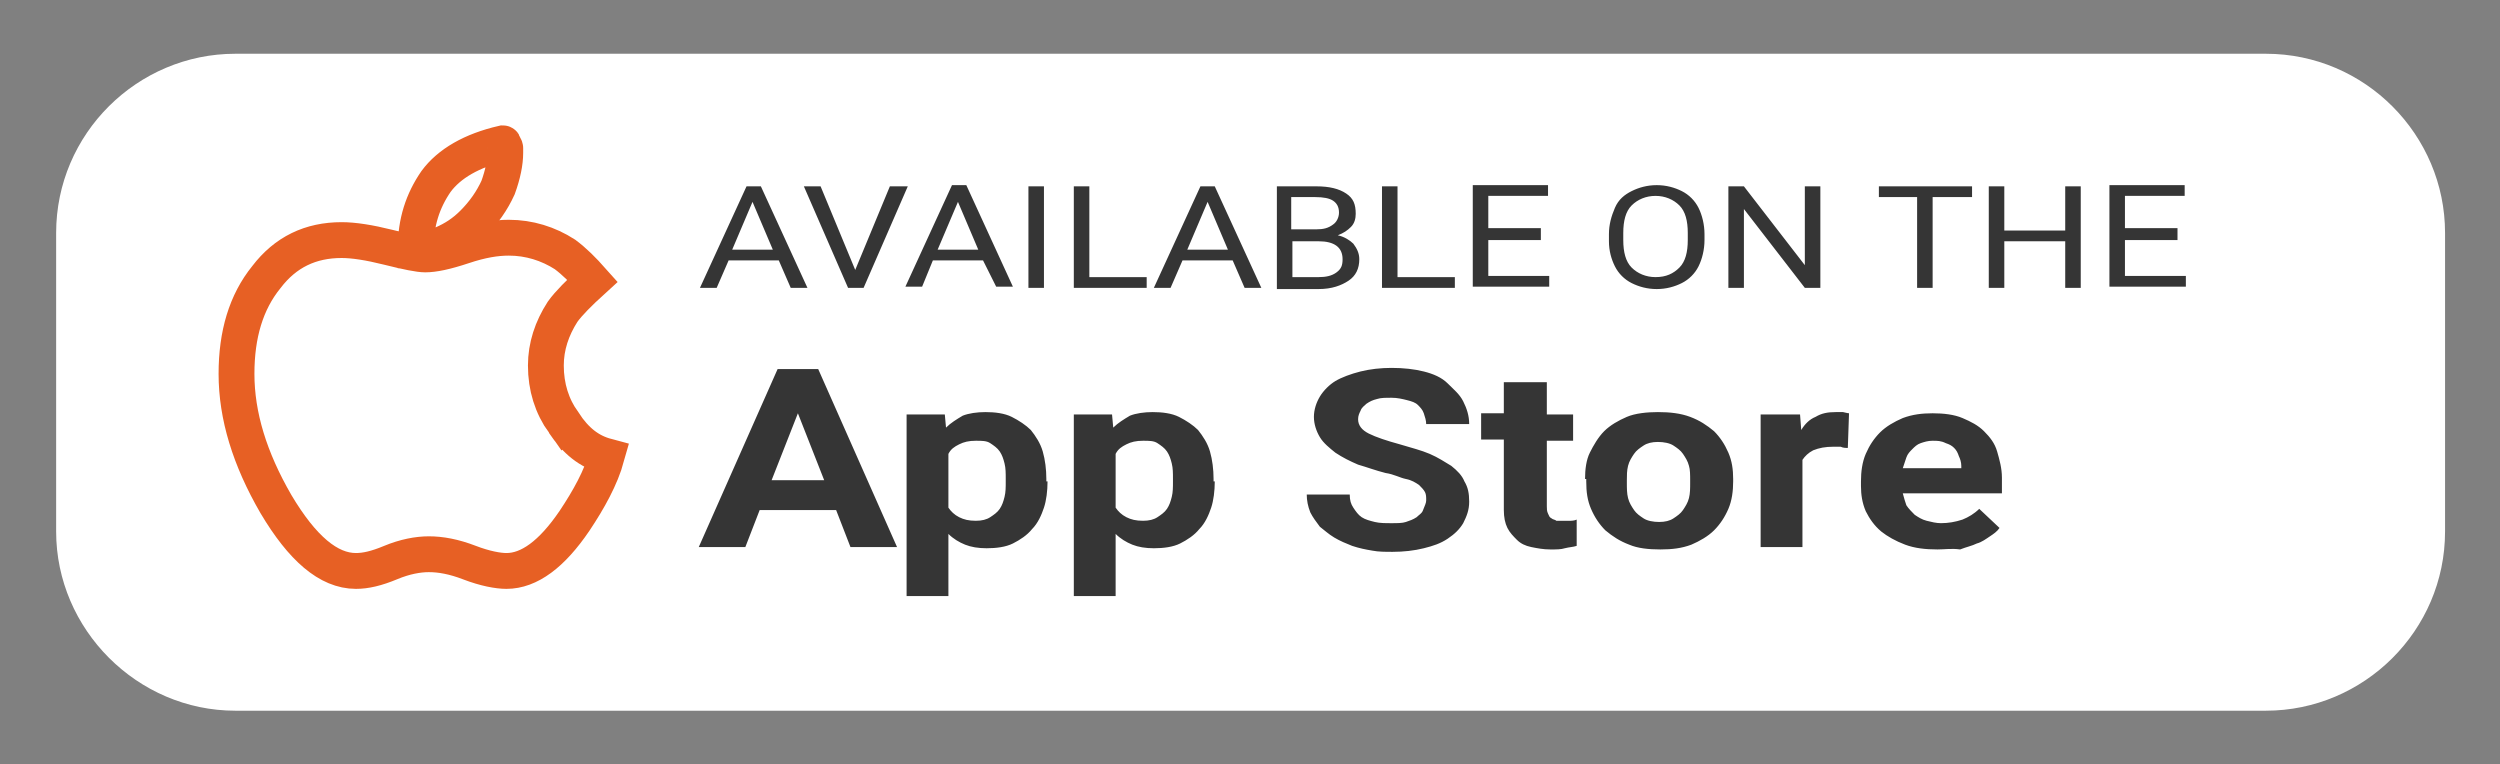 <svg xmlns="http://www.w3.org/2000/svg" viewBox="0 0 209.3 64">
  <rect x="0" y="0" width="209.3" height="64" fill="#808080" stroke="none"/>
  <path d="M189.7 59.5h-170c-8.2 0-15-6.8-15-15v-25c0-8.3 6.8-15 15-15h170c8.3 0 15 6.8 15 15v25c0 8.3-6.8 15-15 15z" fill="#FFF"/>
  <g fill="none" stroke="#E76024" stroke-width="3" stroke-miterlimit="10">
    <path d="M47.2 35.4c-1-1.4-1.5-3-1.5-4.8 0-1.6.5-3.1 1.4-4.5.5-.7 1.4-1.6 2.5-2.6-.8-.9-1.5-1.6-2.3-2.2-1.4-.9-3-1.4-4.7-1.4-1.1 0-2.3.2-3.8.7-1.5.5-2.5.7-3.2.7-.5 0-1.5-.2-3.1-.6-1.6-.4-2.9-.6-3.9-.6-2.6 0-4.7 1-6.3 3.1-1.7 2.1-2.5 4.8-2.5 8.1 0 3.5 1.1 7.1 3.3 10.9 2.2 3.7 4.4 5.6 6.7 5.6.8 0 1.7-.2 2.9-.7 1.2-.5 2.3-.7 3.2-.7 1 0 2.1.2 3.4.7 1.3.5 2.4.7 3.1.7 1.9 0 3.8-1.4 5.7-4.2 1.2-1.8 2.2-3.6 2.7-5.4-1.5-.4-2.6-1.3-3.6-2.8z"/>
    <path d="M39.6 18.7c.9-.9 1.6-1.9 2.1-3 .4-1.1.6-2.1.6-2.9v-.4s0-.1-.1-.2 0-.2-.1-.2c-2.6.6-4.5 1.7-5.6 3.2-1.1 1.6-1.7 3.4-1.7 5.6 1-.1 1.8-.2 2.3-.4.9-.4 1.7-.9 2.5-1.7z"/>
  </g>
  <path d="M65.2 21.8H61l-1 2.3h-1.4l3.9-8.5h1.2l3.9 8.5h-1.4l-1-2.3zm-3.9-.9h3.4l-1.7-4-1.7 4zm10.3 1.7l2.9-7H76l-3.7 8.5H71l-3.7-8.5h1.4l2.9 7zm10.7-.8h-4.2l-.9 2.2h-1.4l3.9-8.5h1.2l3.9 8.5h-1.4l-1.1-2.2zm-3.8-.9h3.4l-1.7-4-1.7 4zm8.9 3.2h-1.3v-8.5h1.3v8.5zm3.8-.9H96v.9h-6.1v-8.5h1.3v7.6zm12-1.4H99l-1 2.3h-1.4l3.9-8.5h1.2l3.9 8.5h-1.4l-1-2.3zm-3.8-.9h3.4l-1.7-4-1.7 4zm7.5 3.2v-8.5h3.3c1.1 0 1.9.2 2.5.6s.8.9.8 1.7c0 .4-.1.8-.4 1.1-.3.3-.6.5-1.1.7.5.1 1 .4 1.3.7.3.4.5.8.5 1.3 0 .8-.3 1.4-.9 1.8-.6.4-1.4.7-2.5.7h-3.5zm1.3-4.9h2c.6 0 1-.1 1.4-.4.3-.2.5-.6.5-1 0-.5-.2-.8-.5-1-.3-.2-.8-.3-1.5-.3h-2v2.7zm0 .9v3.1h2.2c.6 0 1.1-.1 1.5-.4.4-.3.5-.6.5-1.1 0-1-.7-1.5-2-1.5h-2.2zm8.8 3.1h4.8v.9h-6.1v-8.5h1.3v7.6zm12-3.1h-4.4v3h5.1v.9h-6.4v-8.5h6.3v.9h-5v2.7h4.4v1zm13.7 0c0 .8-.2 1.6-.5 2.2-.3.6-.8 1.1-1.4 1.4s-1.3.5-2.1.5-1.5-.2-2.1-.5-1.1-.8-1.4-1.4c-.3-.6-.5-1.3-.5-2.1v-.6c0-.8.2-1.5.5-2.2s.8-1.1 1.4-1.4 1.3-.5 2.1-.5 1.5.2 2.1.5 1.1.8 1.4 1.4c.3.6.5 1.4.5 2.2v.5zm-1.4-.6c0-1-.2-1.8-.7-2.3s-1.2-.8-2-.8-1.5.3-2 .8-.7 1.3-.7 2.3v.6c0 1 .2 1.8.7 2.3s1.2.8 2 .8c.9 0 1.5-.3 2-.8s.7-1.3.7-2.3v-.6zm11.1 4.6h-1.3l-5.1-6.6v6.6h-1.3v-8.5h1.3l5.1 6.6v-6.6h1.3v8.5zm12.6-7.6h-3.2v7.6h-1.3v-7.6h-3.2v-.9h7.8v.9zm9.2 7.6h-1.3v-3.9h-5.1v3.9h-1.3v-8.5h1.3v3.7h5.1v-3.7h1.3v8.5zm8.1-4h-4.4v3h5.1v.9h-6.4v-8.5h6.3v.9h-5v2.7h4.4v1zM70 42.7h-6.4l-1.2 3.1h-3.9l6.6-14.9h3.4l6.6 14.9h-3.9L70 42.7zm-5.4-2.5H69l-2.2-5.6-2.2 5.6zm23.1.1c0 .8-.1 1.6-.3 2.2s-.5 1.3-1 1.8c-.4.5-1 .9-1.6 1.2-.6.3-1.4.4-2.2.4-.7 0-1.3-.1-1.8-.3s-1-.5-1.4-.9v5.2h-3.5V34.7h3.2l.1 1.1c.4-.4.9-.7 1.4-1 .5-.2 1.2-.3 1.9-.3.8 0 1.6.1 2.2.4.6.3 1.2.7 1.6 1.1.4.5.8 1.1 1 1.8.2.7.3 1.5.3 2.3v.2zm-3.5-.2c0-.5 0-.9-.1-1.3s-.2-.7-.4-1c-.2-.3-.5-.5-.8-.7s-.7-.2-1.2-.2c-.6 0-1 .1-1.4.3-.4.2-.7.4-.9.8v4.5c.2.3.5.6.9.8.4.2.8.3 1.4.3.5 0 .9-.1 1.2-.3.3-.2.6-.4.8-.7.2-.3.3-.6.4-1s.1-.8.1-1.3v-.2zm17.5.2c0 .8-.1 1.6-.3 2.2s-.5 1.3-1 1.8c-.4.5-1 .9-1.6 1.2-.6.3-1.4.4-2.2.4-.7 0-1.3-.1-1.8-.3s-1-.5-1.4-.9v5.2h-3.5V34.7h3.2l.1 1.1c.4-.4.9-.7 1.4-1 .5-.2 1.2-.3 1.9-.3.8 0 1.6.1 2.2.4.6.3 1.2.7 1.6 1.1.4.5.8 1.1 1 1.8.2.7.3 1.5.3 2.3v.2zm-3.5-.2c0-.5 0-.9-.1-1.3s-.2-.7-.4-1c-.2-.3-.5-.5-.8-.7s-.7-.2-1.2-.2c-.6 0-1 .1-1.4.3-.4.2-.7.4-.9.8v4.5c.2.3.5.6.9.8.4.2.8.3 1.4.3.5 0 .9-.1 1.2-.3.3-.2.6-.4.8-.7.2-.3.3-.6.4-1s.1-.8.1-1.3v-.2zm21.2 1.8c0-.3 0-.5-.1-.7-.1-.2-.3-.4-.5-.6-.3-.2-.6-.4-1.1-.5s-1-.4-1.7-.5c-.8-.2-1.6-.5-2.3-.7-.7-.3-1.3-.6-1.9-1-.5-.4-1-.8-1.3-1.3-.3-.5-.5-1.1-.5-1.7 0-.6.2-1.2.5-1.7s.8-1 1.3-1.3 1.3-.6 2.1-.8c.8-.2 1.7-.3 2.6-.3 1 0 1.9.1 2.7.3.8.2 1.5.5 2 1s1 .9 1.3 1.5c.3.6.5 1.2.5 1.9h-3.6c0-.3-.1-.6-.2-.9-.1-.3-.3-.5-.5-.7-.2-.2-.5-.3-.9-.4-.4-.1-.8-.2-1.3-.2s-.9 0-1.2.1c-.4.1-.6.2-.9.4-.2.2-.4.3-.5.6-.1.2-.2.4-.2.7 0 .5.3.9.9 1.2.6.3 1.5.6 2.6.9 1 .3 1.8.5 2.5.8.7.3 1.3.7 1.8 1 .5.4.9.8 1.1 1.3.3.5.4 1 .4 1.7s-.2 1.2-.5 1.8c-.3.5-.7.9-1.3 1.3-.6.4-1.2.6-2 .8-.8.2-1.7.3-2.6.3-.6 0-1.2 0-1.7-.1-.6-.1-1.1-.2-1.7-.4-.5-.2-1-.4-1.5-.7-.5-.3-.8-.6-1.2-.9-.3-.4-.6-.8-.8-1.2-.2-.5-.3-1-.3-1.5h3.6c0 .5.1.8.3 1.1.2.3.4.6.7.8.3.2.7.3 1.1.4s.9.1 1.4.1c.5 0 .9 0 1.2-.1.3-.1.6-.2.9-.4.2-.2.4-.3.5-.5.2-.5.3-.7.3-.9zm10.1-9.9v2.7h2.2v2.2h-2.2v5.5c0 .2 0 .4.1.6s.1.3.3.4c.1.1.3.1.4.2h1.2s.3 0 .5-.1v2.2c-.3.1-.6.1-1 .2-.3.1-.7.1-1.2.1-.6 0-1.1-.1-1.6-.2s-.9-.3-1.2-.6-.6-.6-.8-1-.3-.9-.3-1.5v-5.9H124v-2.2h1.9V32h3.6zm3.2 8.1c0-.8.1-1.6.4-2.2s.7-1.3 1.2-1.8 1.2-.9 1.9-1.2 1.7-.4 2.6-.4c1 0 1.9.1 2.7.4s1.4.7 2 1.2c.5.5.9 1.1 1.2 1.8.3.7.4 1.4.4 2.2v.2c0 .8-.1 1.6-.4 2.3-.3.7-.7 1.3-1.2 1.8s-1.2.9-1.9 1.2c-.8.3-1.6.4-2.6.4s-1.9-.1-2.6-.4c-.8-.3-1.4-.7-2-1.2-.5-.5-.9-1.1-1.2-1.8-.3-.7-.4-1.4-.4-2.3v-.2zm3.5.3c0 .5 0 .9.1 1.3s.3.7.5 1c.2.3.5.5.8.7.3.2.8.3 1.3.3s.9-.1 1.2-.3.6-.4.8-.7c.2-.3.4-.6.5-1 .1-.4.1-.8.1-1.3v-.2c0-.4 0-.9-.1-1.2-.1-.4-.3-.7-.5-1-.2-.3-.5-.5-.8-.7-.3-.2-.8-.3-1.3-.3s-.9.1-1.2.3c-.3.2-.6.4-.8.7-.2.3-.4.6-.5 1-.1.4-.1.8-.1 1.2v.2zm18.5-2.9c-.2 0-.4 0-.6-.1h-.6c-.7 0-1.2.1-1.7.3-.4.2-.7.5-.9.8v7.3h-3.5V34.7h3.3l.1 1.3c.3-.5.7-.9 1.2-1.1.5-.3 1-.4 1.7-.4h.6s.4.1.5.1l-.1 2.9zm7.5 8.5c-1 0-1.9-.1-2.7-.4-.8-.3-1.5-.7-2-1.1-.6-.5-1-1.1-1.3-1.7-.3-.7-.4-1.4-.4-2.1v-.4c0-.8.1-1.6.4-2.3.3-.7.7-1.3 1.2-1.8s1.2-.9 1.9-1.2c.8-.3 1.6-.4 2.5-.4.9 0 1.8.1 2.5.4.7.3 1.3.6 1.8 1.1.5.5.9 1 1.1 1.7.2.7.4 1.4.4 2.2v1.3h-8.3c.1.4.2.7.3 1 .2.3.4.5.7.8.3.2.6.4 1 .5.4.1.8.2 1.2.2.6 0 1.2-.1 1.8-.3.5-.2 1-.5 1.4-.9l1.7 1.6c-.2.3-.5.5-.8.7-.3.2-.7.5-1.1.6-.4.2-.9.3-1.4.5-.7-.1-1.3 0-1.9 0zm-.4-9.1c-.4 0-.7.1-1 .2-.3.1-.5.3-.7.5-.2.2-.4.4-.5.7l-.3.9h4.9V39c0-.3-.1-.6-.2-.8-.1-.3-.2-.5-.4-.7-.2-.2-.4-.3-.7-.4-.4-.2-.7-.2-1.1-.2z" fill="#353535"/>
</svg>
